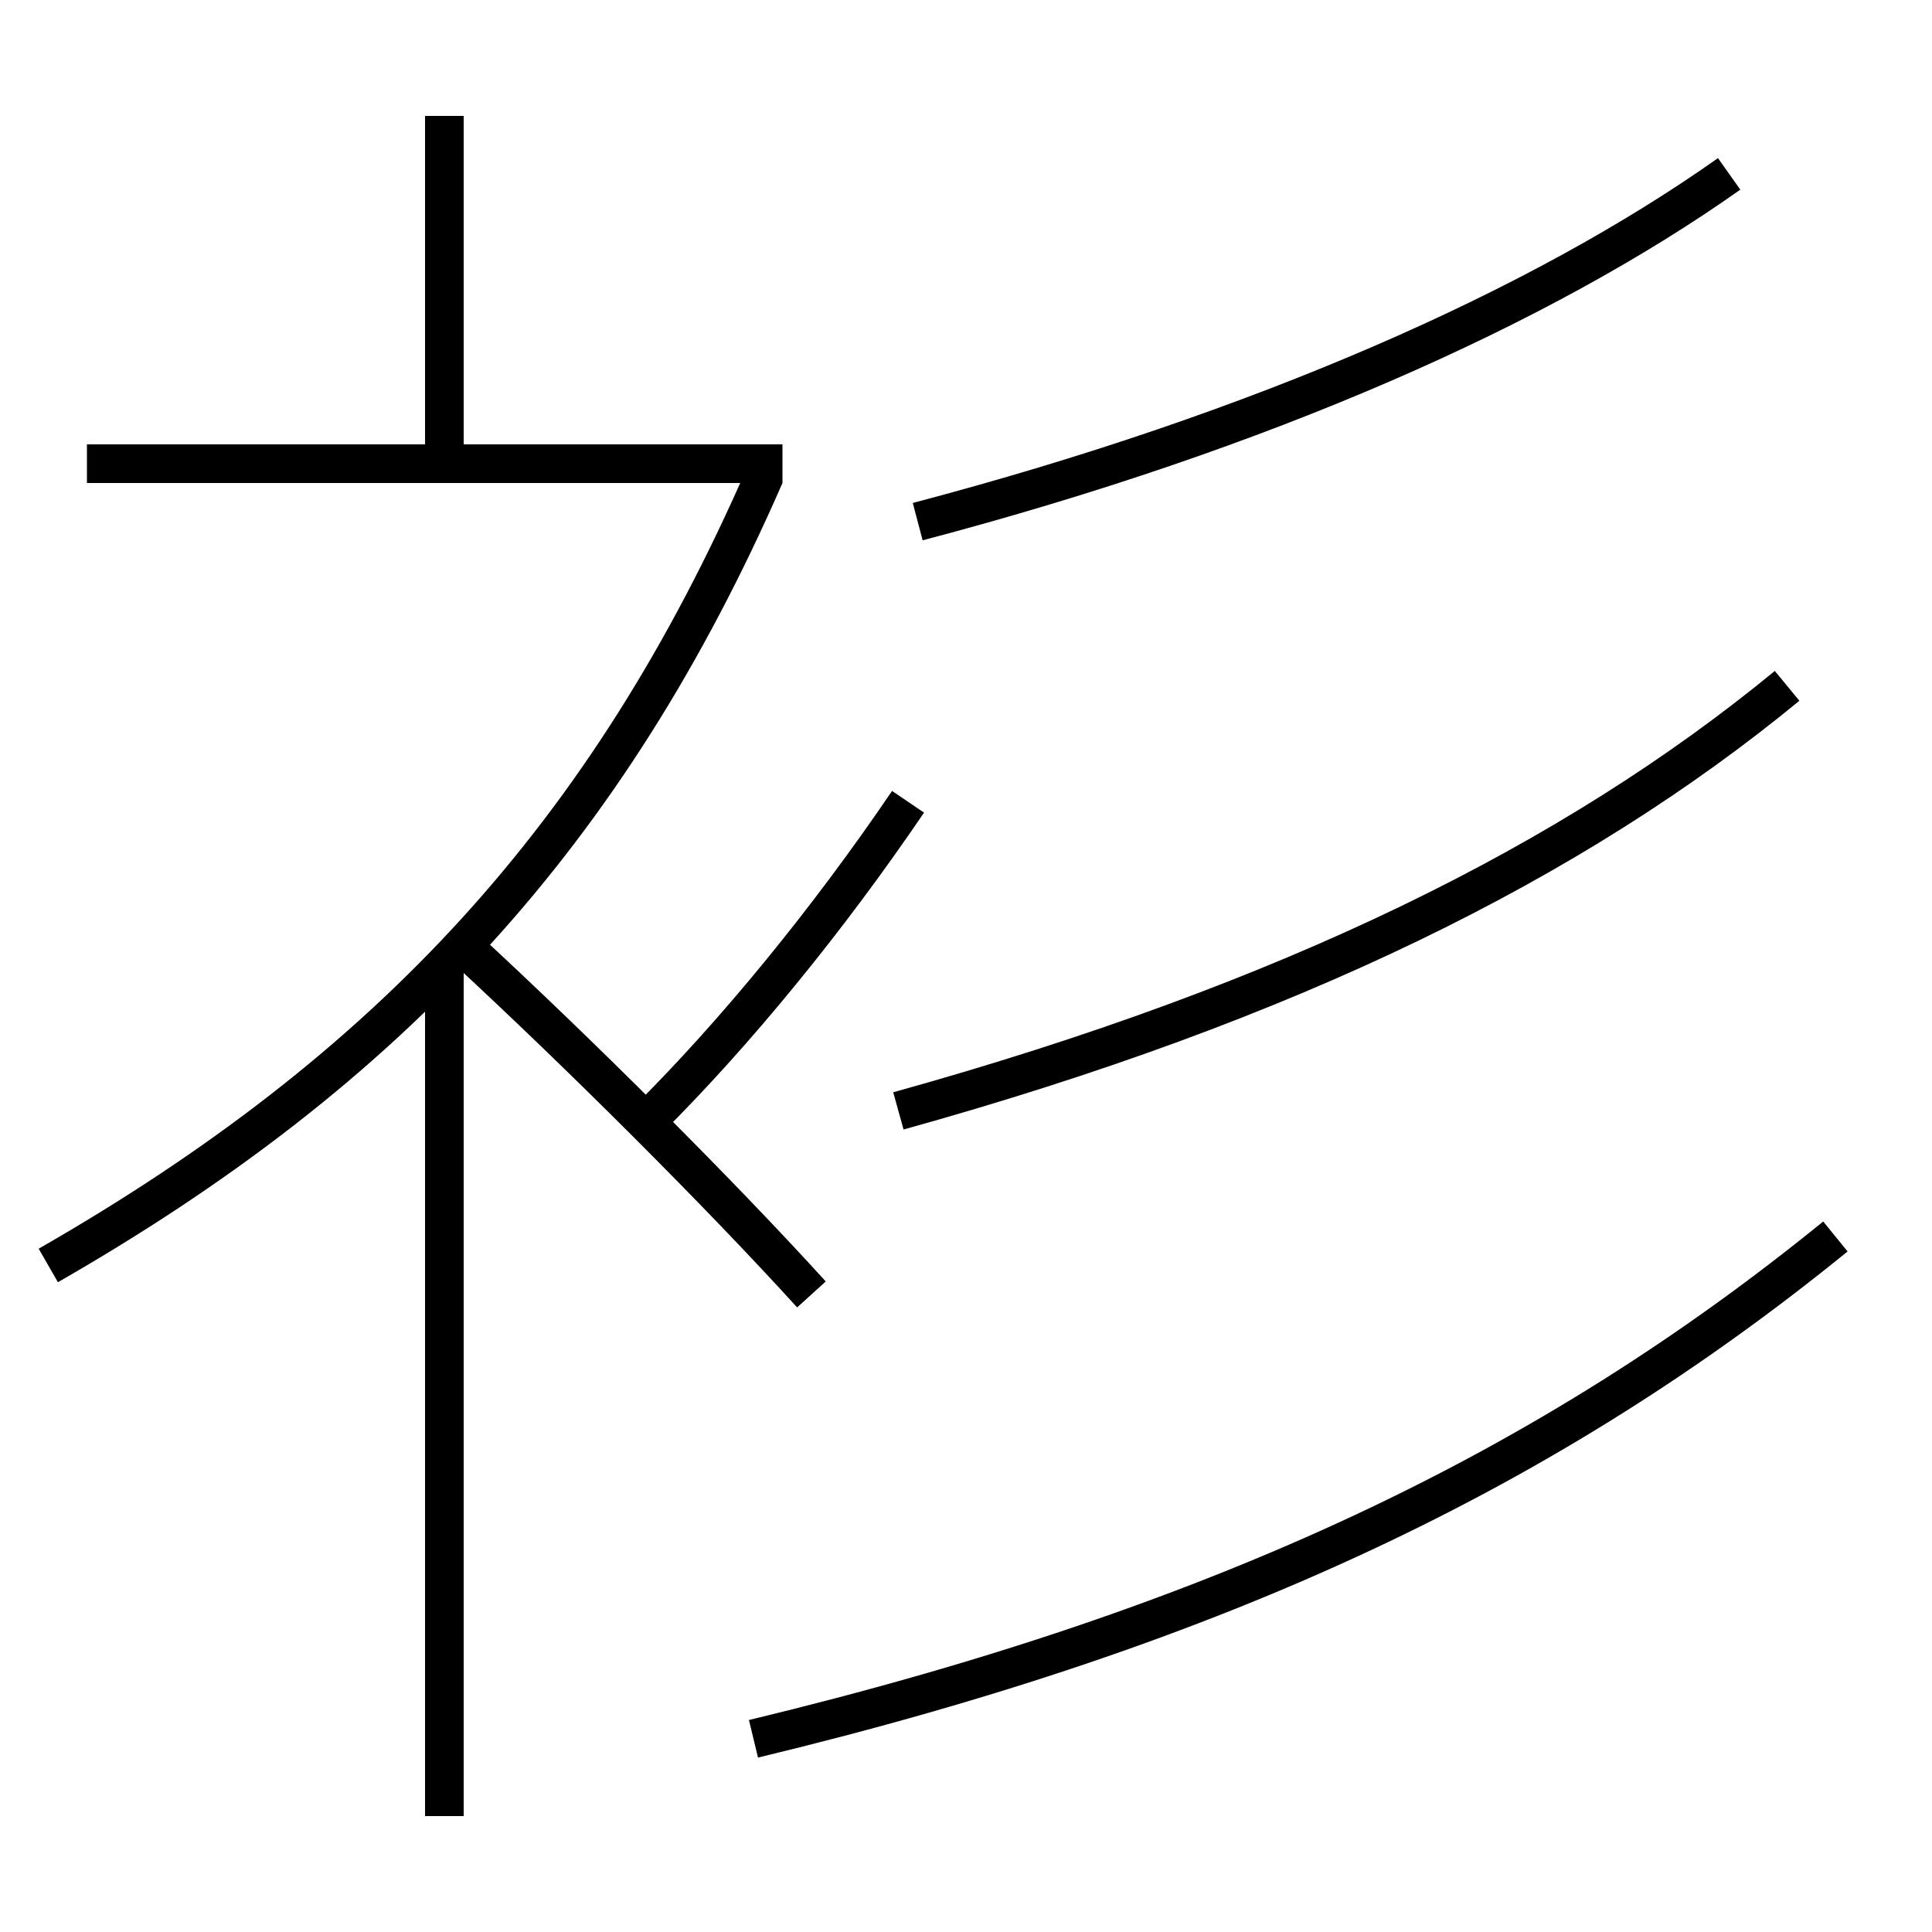 <?xml version='1.0' encoding='utf-8'?>
<svg xmlns="http://www.w3.org/2000/svg" height="100px" version="1.0" viewBox="0 0 100 100" width="100px" x="0px" y="0px">
<line fill="none" stroke="#000000" stroke-width="2" x1="40.5" x2="4.5" y1="24" y2="24" /><line fill="none" stroke="#000000" stroke-width="2" x1="23" x2="23" y1="24" y2="6" /><line fill="none" stroke="#000000" stroke-width="2" x1="23" x2="23" y1="94" y2="50" /><path d="M47.5,27 c17.872,-4.71 32.255,-11.104 42,-18" fill="none" stroke="#000000" stroke-width="2" /><path d="M46.5,57.5 c20.308,-5.645 34.937,-12.899 46,-22" fill="none" stroke="#000000" stroke-width="2" /><path d="M39,90 c24.336,-5.866 41.204,-13.968 56,-26" fill="none" stroke="#000000" stroke-width="2" /><path d="M42,67 c-4.699,-5.175 -11.992,-12.456 -18,-18" fill="none" stroke="#000000" stroke-width="2" /><path d="M2.5,65.5 c17.714,-10.158 28.963,-22.313 37.084,-40.9" fill="none" stroke="#000000" stroke-width="2" /><path d="M33.5,58 c4.515,-4.479 9.337,-10.365 13.5,-16.5" fill="none" stroke="#000000" stroke-width="2" /></svg>